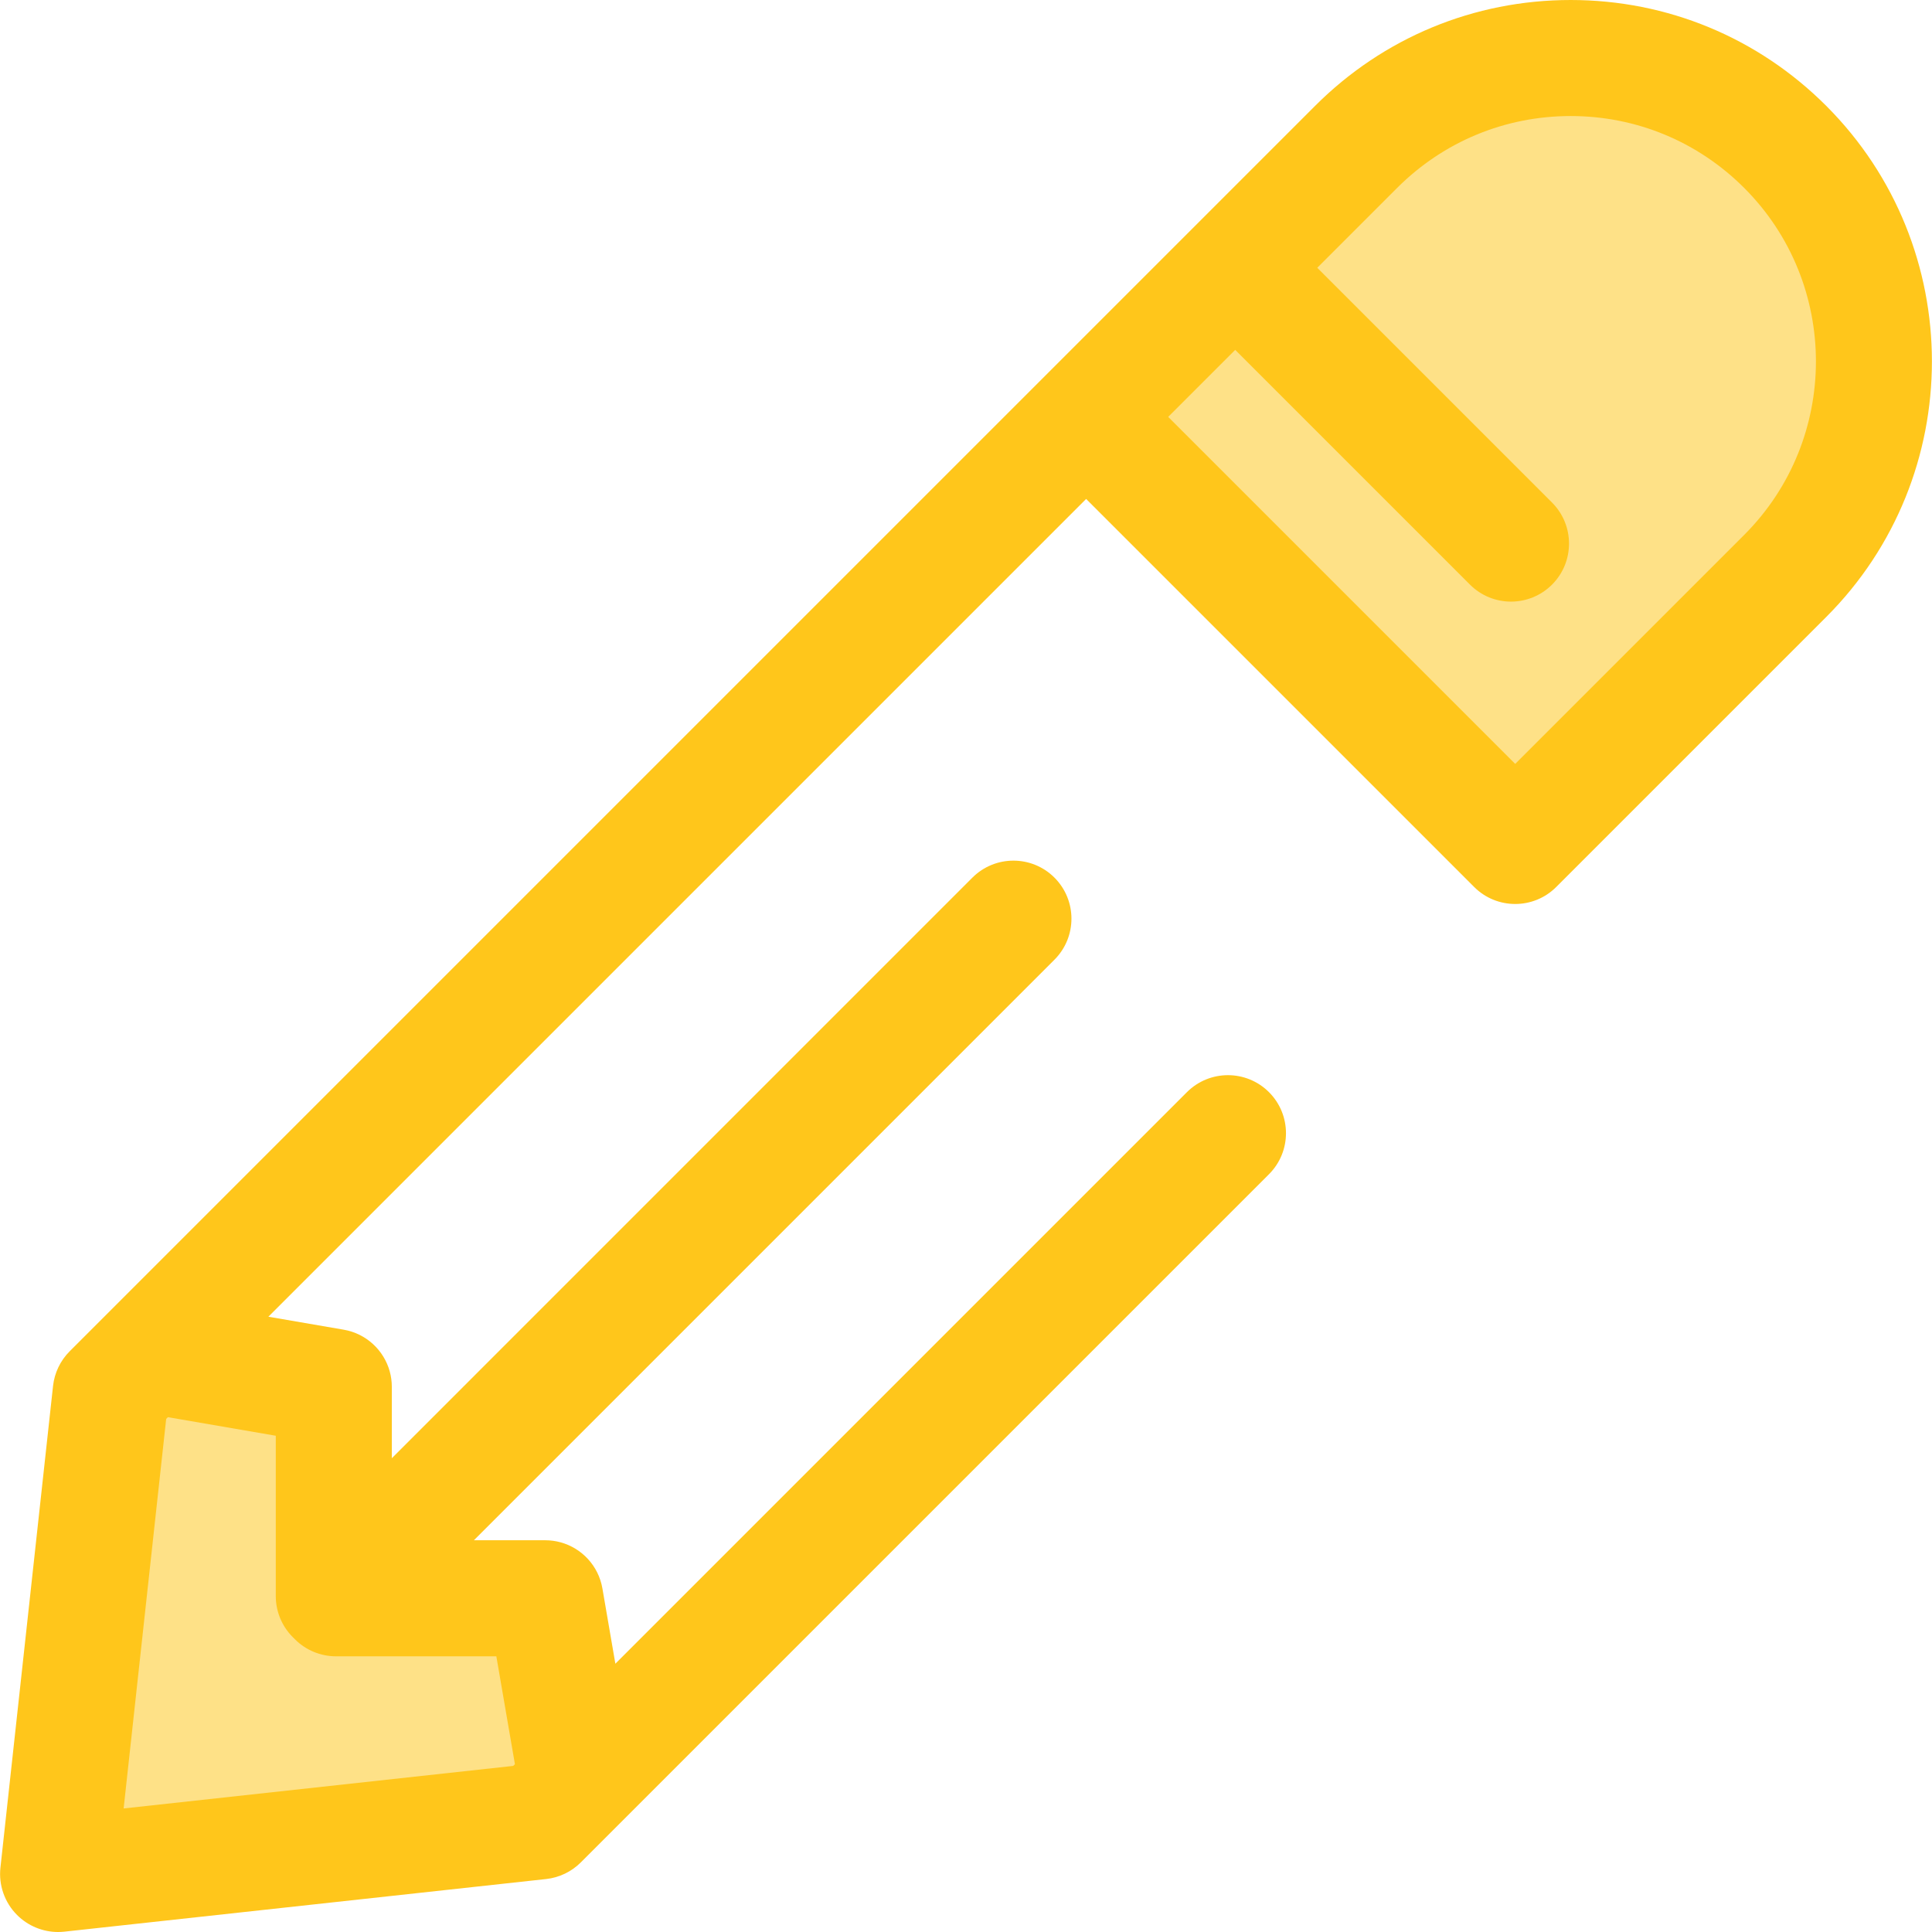 <?xml version="1.0" encoding="iso-8859-1"?>
<!-- Generator: Adobe Illustrator 19.0.0, SVG Export Plug-In . SVG Version: 6.00 Build 0)  -->
<svg version="1.1" id="Layer_1" xmlns="http://www.w3.org/2000/svg" xmlns:xlink="http://www.w3.org/1999/xlink" x="0px" y="0px"
	 viewBox="0 0 512 512" style="enable-background:new 0 0 512 512;" xml:space="preserve">
<g>
	<path style="fill:#FEE187;" d="M473.097,152.633c31.399-31.399,31.399-82.307,0-113.707l0,0
		c-31.399-31.399-82.307-31.399-113.707,0l-71.554,71.554l113.707,113.707L473.097,152.633z"/>
	<polygon style="fill:#FEE187;" points="144.492,423.562 89.043,423.562 88.461,422.981 88.461,367.531 39.257,359.06 
		29.342,368.975 15.399,496.624 143.049,482.682 152.962,472.767 	"/>
</g>
<path style="fill:#FFC61B;" d="M483.971,28.053C465.879,9.962,441.827,0,416.244,0c-25.583,0-49.637,9.962-67.727,28.053
	l-71.554,71.554l-248.58,248.58l-9.915,9.915c-2.476,2.476-4.033,5.723-4.413,9.203L0.113,494.954
	c-0.506,4.634,1.118,9.247,4.413,12.543c2.9,2.898,6.818,4.504,10.873,4.504c0.555,0,1.113-0.031,1.67-0.091l127.649-13.942
	c3.481-0.38,6.727-1.937,9.203-4.413l9.915-9.915l172.458-172.458c6.005-6.004,6.005-15.741,0-21.747
	c-6.004-6.004-15.741-6.004-21.747,0L163.079,440.902l-3.435-19.952c-1.032-5.994-5.449-10.676-11.085-12.221
	c-1.301-0.357-2.666-0.546-4.069-0.546h-18.905l153.857-153.857c6.004-6.005,6.004-15.741,0-21.747
	c-6.004-6.003-15.741-6.003-21.747,0l-153.857,153.86v-18.907c0-1.404-0.189-2.769-0.546-4.069
	c-1.545-5.635-6.227-10.053-12.221-11.085l-19.952-3.435l216.717-216.716l102.833,102.833c3.003,3.003,6.938,4.504,10.873,4.504
	s7.871-1.501,10.873-4.504l71.554-71.554C521.314,126.161,521.314,65.398,483.971,28.053z M136.459,467.527l-0.457,0.457
	L32.765,479.259L44.04,376.022l0.457-0.457l28.588,4.922v42.494c0,4.078,1.621,7.99,4.504,10.873l0.581,0.581
	c2.883,2.883,6.795,4.504,10.873,4.504h42.494L136.459,467.527z M462.224,141.76l-60.682,60.682l-91.962-91.962l17.764-17.764
	l62.213,62.213c3.003,3.003,6.938,4.504,10.873,4.504c3.935,0,7.871-1.501,10.873-4.504c6.005-6.005,6.005-15.741,0-21.747
	L349.09,70.968l21.172-21.172c12.283-12.28,28.612-19.044,45.982-19.044c17.369,0,33.699,6.764,45.98,19.047
	C487.578,75.152,487.578,116.407,462.224,141.76z"/>
<g>
</g>
<g>
</g>
<g>
</g>
<g>
</g>
<g>
</g>
<g>
</g>
<g>
</g>
<g>
</g>
<g>
</g>
<g>
</g>
<g>
</g>
<g>
</g>
<g>
</g>
<g>
</g>
<g>
</g>
</svg>
